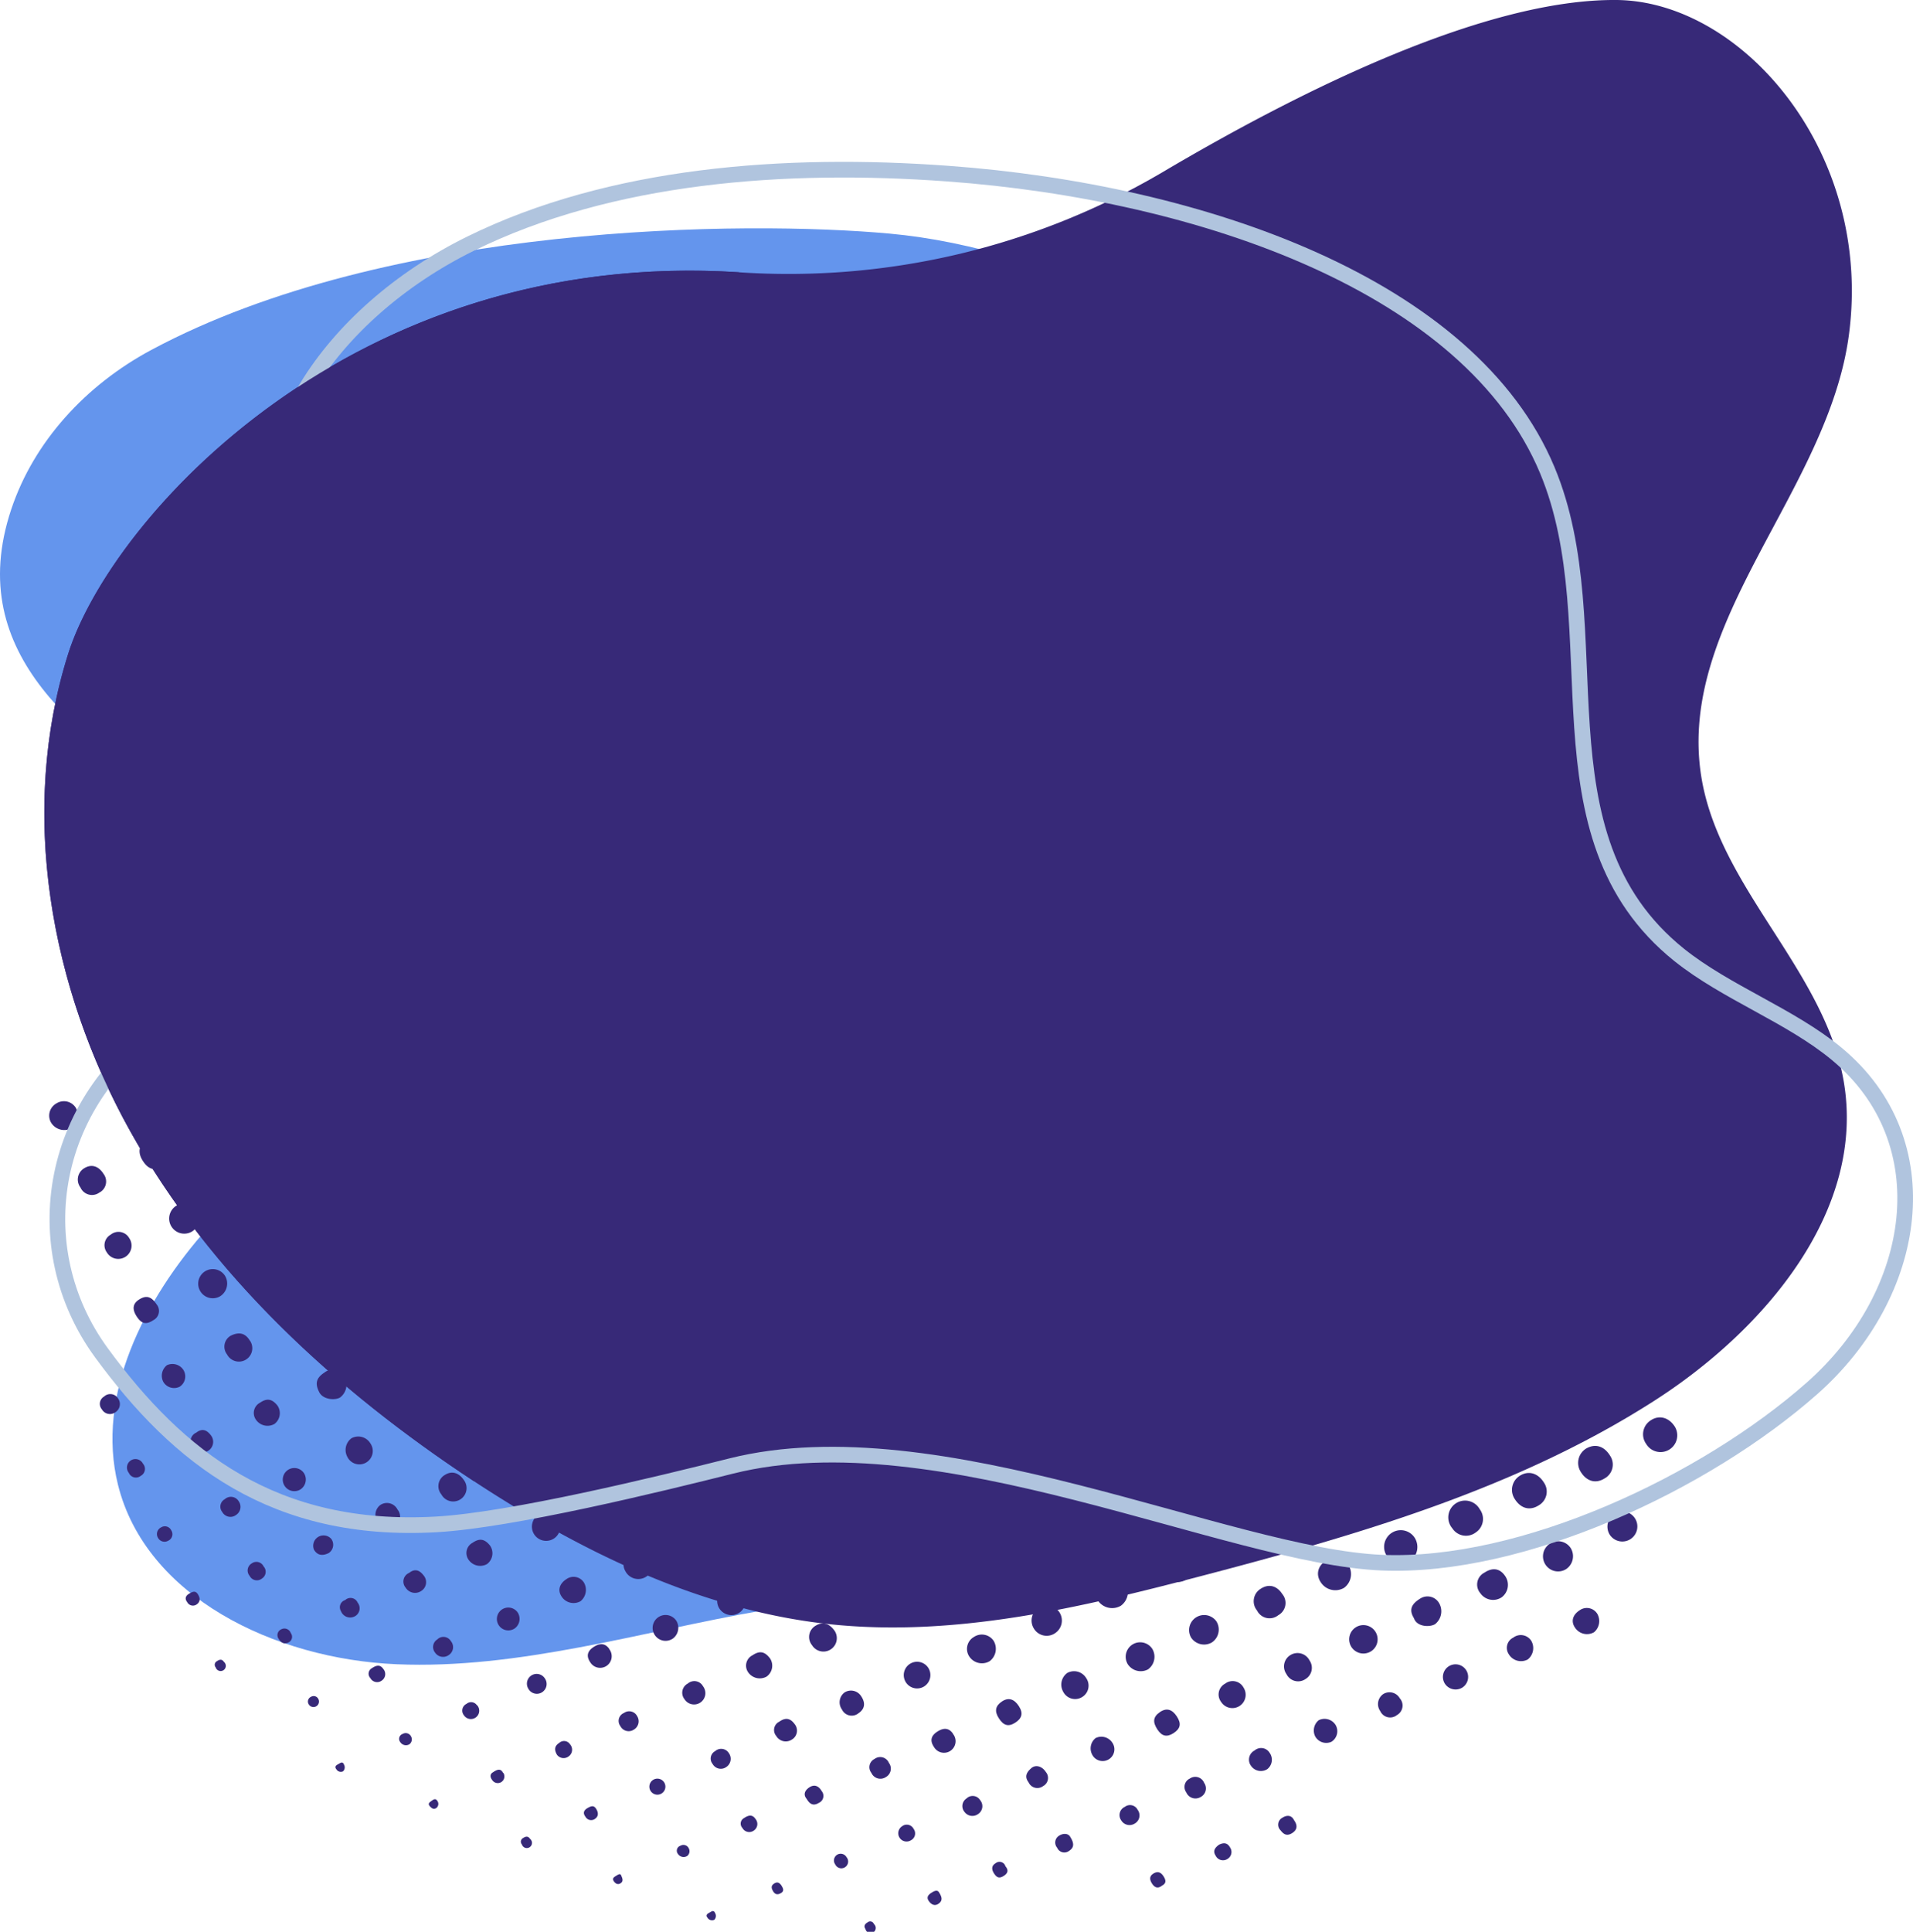 <svg xmlns="http://www.w3.org/2000/svg" viewBox="0 0 370.17 373.68"><defs><style>.cls-1{fill:#6495ed;}.cls-2{fill:#372978;}.cls-3{fill:none;stroke:#b0c4de;stroke-miterlimit:10;stroke-width:3.03px;}</style></defs><g id="Layer_2" data-name="Layer 2"><g id="Elements"><path class="cls-1" d="M172.16,45.19c-27.76-2.54-96.93-2.12-142.88,22.5C16.57,74.49,6.53,85.46,2.17,98.54c-9.51,28.53,14.14,44.35,34.07,58.34C52.06,168,68.45,183.71,64.91,202.6c-2.58,13.79-15,24-24.67,34.88-12.5,14-21.68,32.46-17.42,49.69,5.34,21.64,30.22,33.75,53.91,34.76s47.19-6.27,70.75-10.39c33.69-5.9,68.19-5.41,101.57-13.05s67.39-25.86,80.78-56c10.55-23.7,6.27-51-6.16-72.85s-32.2-38.94-53.05-53.88c-16.67-12-34.9-23.47-44.28-41.23-6.23-11.8,3.19-5.39-7.71-13.55C206.65,52,187.66,46.61,172.16,45.19Z"/><path class="cls-2" d="M34.11,195.54a3.48,3.48,0,0,0,1-5,3.55,3.55,0,1,0-6,3.79A3.5,3.5,0,0,0,34.11,195.54Z"/><path class="cls-2" d="M39.31,208.31a3.75,3.75,0,0,0,1.1-4.93,3.29,3.29,0,0,0-4.84-1.08,3.42,3.42,0,0,0-1.17,4.92A4,4,0,0,0,39.31,208.31Z"/><path class="cls-2" d="M250.91,289a3.33,3.33,0,0,0-1.09,4.77,3.51,3.51,0,1,0,5.89-3.83A3.32,3.32,0,0,0,250.91,289Z"/><path class="cls-2" d="M181.18,296.47a3.46,3.46,0,1,0-4.85-1A3.55,3.55,0,0,0,181.18,296.47Z"/><path class="cls-2" d="M211.54,298.32a3.49,3.49,0,1,0-4.84-1A3.58,3.58,0,0,0,211.54,298.32Z"/><path class="cls-2" d="M44.61,220.5a3.55,3.55,0,0,0,.9-4.92,3.08,3.08,0,0,0-4.61-.85,3.32,3.32,0,0,0-1.34,4.36A3.71,3.71,0,0,0,44.61,220.5Z"/><path class="cls-2" d="M242.27,300a3,3,0,0,0,.92-4.49c-1.21-1.89-2.91-2.32-4.64-1.17a3,3,0,0,0-.93,4.44C238.88,300.69,240.49,301.11,242.27,300Z"/><path class="cls-2" d="M285.54,296.45a3.13,3.13,0,0,0,.8-4.5,3.25,3.25,0,1,0-5.31,3.69A3.14,3.14,0,0,0,285.54,296.45Z"/><path class="cls-2" d="M297.75,291.19a3.07,3.07,0,0,0,1-4.41c-1.16-1.85-3-2.37-4.68-1.3a3.21,3.21,0,0,0-.94,4.52C294.3,291.83,296.05,292.28,297.75,291.19Z"/><path class="cls-2" d="M68.71,251.6c1.15,1.83,2.91,2.3,4.6,1.21a3.06,3.06,0,0,0,1-4.4c-1.15-1.87-3-2.38-4.67-1.33A3.25,3.25,0,0,0,68.71,251.6Z"/><path class="cls-2" d="M318.53,279.3A3.23,3.23,0,1,0,324.1,276c-1.15-1.83-3.05-2.34-4.68-1.25A3.19,3.19,0,0,0,318.53,279.3Z"/><path class="cls-2" d="M229.69,305.45a3.12,3.12,0,0,0,.92-4.48,3.25,3.25,0,1,0-5.39,3.57A3.12,3.12,0,0,0,229.69,305.45Z"/><path class="cls-2" d="M199,303.46a3.07,3.07,0,0,0,1.09-4.39c-1.16-1.9-2.91-2.41-4.67-1.38a3.26,3.26,0,0,0-1,4.51C195.58,304,197.34,304.52,199,303.46Z"/><path class="cls-2" d="M305.89,284.73c1.14,1.84,2.9,2.32,4.59,1.26a3.06,3.06,0,0,0,1.08-4.39c-1.16-1.9-2.9-2.41-4.66-1.38A3.25,3.25,0,0,0,305.89,284.73Z"/><path class="cls-2" d="M132.43,287.11a3.07,3.07,0,0,0,1.14-4.49c-1.15-1.86-3-2.37-4.68-1.3a3.21,3.21,0,0,0-.93,4.52C129.07,287.61,130.8,288.1,132.43,287.11Z"/><path class="cls-2" d="M150.4,294.33a3.27,3.27,0,1,0-4.58-1.09A3.2,3.2,0,0,0,150.4,294.33Z"/><path class="cls-2" d="M16.63,199.37a3.28,3.28,0,0,0,4.51,1.14,3.34,3.34,0,0,0,1-4.59c-1-1.5-3.37-2.15-4.61-1.06S15.35,198,16.63,199.37Z"/><path class="cls-2" d="M96.63,272.68a3.37,3.37,0,0,0,.91-4.6,3.23,3.23,0,1,0-5.43,3.49A3.29,3.29,0,0,0,96.63,272.68Z"/><path class="cls-2" d="M110,279a3.27,3.27,0,1,0,.93-4.5A3.21,3.21,0,0,0,110,279Z"/><path class="cls-2" d="M45.53,232A3.27,3.27,0,0,0,51,228.49,3.27,3.27,0,1,0,45.53,232Z"/><path class="cls-2" d="M168.45,301.78a3.36,3.36,0,0,0,.8-4.55,3,3,0,0,0-4.43-.78,3.07,3.07,0,0,0-.89,4.41A3.37,3.37,0,0,0,168.45,301.78Z"/><path class="cls-2" d="M272.84,302a3.37,3.37,0,0,0,.92-4.52,3.22,3.22,0,0,0-5.42,3.48A3.34,3.34,0,0,0,272.84,302Z"/><path class="cls-2" d="M22.28,212.13a3.44,3.44,0,0,0,4.45.88,3.44,3.44,0,0,0,.86-4.45,3,3,0,0,0-4.43-.85A2.94,2.94,0,0,0,22.28,212.13Z"/><path class="cls-2" d="M50.62,244.32a3.16,3.16,0,1,0,5.45-3.14,2.83,2.83,0,0,0-4.33-.83C50.2,241.36,49.75,243,50.62,244.32Z"/><path class="cls-2" d="M73.94,264.19a3.34,3.34,0,0,0,4.53,1.35,3.3,3.3,0,0,0,.92-4.51,2.86,2.86,0,0,0-4.21-.91C73.54,261.24,73,262.77,73.94,264.19Z"/><path class="cls-2" d="M260.08,307.15a3.3,3.3,0,0,0,.84-4.42,2.82,2.82,0,0,0-4.32-.86c-1.6,1-2,2.68-1.09,4.1A3.34,3.34,0,0,0,260.08,307.15Z"/><path class="cls-2" d="M216.89,310.61a3.3,3.3,0,0,0,.86-4.41c-1-1.51-2.67-2.12-4.32-.88-1.61,1-2.05,2.68-1.11,4.09A3.33,3.33,0,0,0,216.89,310.61Z"/><path class="cls-2" d="M186.35,308.9a3.14,3.14,0,1,0-4.27-1A3.22,3.22,0,0,0,186.35,308.9Z"/><path class="cls-2" d="M247.34,312.45a2.7,2.7,0,0,0,.77-4.12c-1.07-1.64-2.64-2-4.16-1a2.82,2.82,0,0,0-.7,4.22A2.69,2.69,0,0,0,247.34,312.45Z"/><path class="cls-2" d="M115.63,291.15c1.14,1.79,2.5,2.16,4.12,1.13a2.62,2.62,0,0,0,.93-4c-1.14-1.79-2.61-2.19-4.22-1.14A2.72,2.72,0,0,0,115.63,291.15Z"/><path class="cls-2" d="M27.7,224.65c1.07,1.64,2.45,1.95,4,.92s1.9-2.46.76-4.19a2.72,2.72,0,0,0-4.14-.93C26.82,221.5,26.59,223,27.7,224.65Z"/><path class="cls-2" d="M137.62,299.64a3,3,0,1,0-4.16-1A3,3,0,0,0,137.62,299.64Z"/><path class="cls-2" d="M60.6,258a2.84,2.84,0,0,0,.73-4.17,3.11,3.11,0,0,0-4.12-1,3.15,3.15,0,0,0-.64,4.3A2.81,2.81,0,0,0,60.6,258Z"/><path class="cls-2" d="M151.71,305.88a3,3,0,1,0,.82-4.2A2.91,2.91,0,0,0,151.71,305.88Z"/><path class="cls-2" d="M101.77,285.18a3,3,0,1,0-4.08-.79A2.88,2.88,0,0,0,101.77,285.18Z"/><path class="cls-2" d="M38.11,234.14a2.92,2.92,0,1,0-.92,4.06A3,3,0,0,0,38.11,234.14Z"/><path class="cls-2" d="M311.43,296.78a2.91,2.91,0,1,0,1-4A3,3,0,0,0,311.43,296.78Z"/><path class="cls-2" d="M303.06,303.52a3,3,0,0,0,.87-4.07,2.92,2.92,0,1,0-.87,4.07Z"/><path class="cls-2" d="M204.16,315.92a2.93,2.93,0,1,0-4.08-.86A2.88,2.88,0,0,0,204.16,315.92Z"/><path class="cls-2" d="M173.49,313.91a3,3,0,0,0,.89-4.08,2.9,2.9,0,0,0-4.94,3.05A3,3,0,0,0,173.49,313.91Z"/><path class="cls-2" d="M234.52,317.7a3,3,0,0,0,.84-4.09,2.91,2.91,0,0,0-4.9,3.12A3,3,0,0,0,234.52,317.7Z"/><path class="cls-2" d="M290.55,309a3,3,0,0,0,.71-4.12c-1-1.49-2.42-1.73-4-.68a2.58,2.58,0,0,0-.8,4A3,3,0,0,0,290.55,309Z"/><path class="cls-2" d="M277.68,314.18a3.16,3.16,0,0,0,.83-4,2.59,2.59,0,0,0-3.62-1c-1.88,1.14-2.25,2.27-1.29,3.84C274.17,314.73,276.68,314.79,277.68,314.18Z"/><path class="cls-2" d="M66.6,266.19a2.56,2.56,0,0,0-3.81-.69c-1.66,1.07-1.85,2.19-1,3.84.75,1.41,3,1.57,4,1A3.15,3.15,0,0,0,66.6,266.19Z"/><path class="cls-2" d="M43.55,246.8a2.82,2.82,0,1,0-.94,3.94A2.91,2.91,0,0,0,43.55,246.8Z"/><path class="cls-2" d="M79.85,277a2.91,2.91,0,1,0,1-4.06A2.91,2.91,0,0,0,79.85,277Z"/><path class="cls-2" d="M108,293.84a2.75,2.75,0,1,0-.86,3.8A2.76,2.76,0,0,0,108,293.84Z"/><path class="cls-2" d="M14.59,214.17a2.71,2.71,0,0,0-3.7-.71,2.7,2.7,0,0,0-1,3.71,3,3,0,0,0,4,1.05A3,3,0,0,0,14.59,214.17Z"/><path class="cls-2" d="M187.5,320.34a2.94,2.94,0,0,0,4,1,3,3,0,0,0,.77-3.94,2.75,2.75,0,0,0-3.81-.75A2.66,2.66,0,0,0,187.5,320.34Z"/><path class="cls-2" d="M222.13,322.93A3,3,0,0,0,223,319a2.8,2.8,0,0,0-4.79,2.9A3,3,0,0,0,222.13,322.93Z"/><path class="cls-2" d="M121,303.9a2.81,2.81,0,1,0,4.72-3,2.74,2.74,0,0,0-3.71-.68A2.69,2.69,0,0,0,121,303.9Z"/><path class="cls-2" d="M265.37,319.38a2.75,2.75,0,1,0-3.84-.75A2.76,2.76,0,0,0,265.37,319.38Z"/><path class="cls-2" d="M143,312a2.75,2.75,0,1,0-3.82-.88A2.77,2.77,0,0,0,143,312Z"/><path class="cls-2" d="M89.8,286.35c-1-1.49-2.36-1.89-3.7-1.05a2.5,2.5,0,0,0-.69,3.78,2.59,2.59,0,1,0,4.39-2.73Z"/><path class="cls-2" d="M157.12,318.23a2.59,2.59,0,1,0,4.43-2.69c-1-1.5-2.35-1.91-3.7-1.08A2.51,2.51,0,0,0,157.12,318.23Z"/><path class="cls-2" d="M20.06,227.11c-1-1.61-2.41-2-3.82-1.09a2.54,2.54,0,0,0-.67,3.68,2.43,2.43,0,0,0,3.64,1A2.41,2.41,0,0,0,20.06,227.11Z"/><path class="cls-2" d="M48.37,259.37c-.91-1.54-2.13-1.77-3.71-1a2.44,2.44,0,0,0-.73,3.62,2.59,2.59,0,1,0,4.44-2.65Z"/><path class="cls-2" d="M252.65,324.77a2.52,2.52,0,0,0,.74-3.59,2.6,2.6,0,0,0-3.73-1,2.56,2.56,0,0,0-.73,3.65A2.52,2.52,0,0,0,252.65,324.77Z"/><path class="cls-2" d="M209.42,328.26a2.57,2.57,0,0,0,.77-3.64,2.74,2.74,0,0,0-3.68-1,2.78,2.78,0,0,0-.79,3.61A2.59,2.59,0,0,0,209.42,328.26Z"/><path class="cls-2" d="M71.68,279.22a2.74,2.74,0,0,0-3.68-1,2.82,2.82,0,0,0-.78,3.61,2.59,2.59,0,1,0,4.46-2.61Z"/><path class="cls-2" d="M236.3,329.23a2.57,2.57,0,0,0,4.33-2.78,2.39,2.39,0,0,0-3.56-.77A2.37,2.37,0,0,0,236.3,329.23Z"/><path class="cls-2" d="M25,239.49a2.38,2.38,0,0,0-3.58-.66,2.34,2.34,0,0,0-.74,3.44A2.57,2.57,0,1,0,25,239.49Z"/><path class="cls-2" d="M130.87,313.52a2.5,2.5,0,1,0-.68,3.45A2.6,2.6,0,0,0,130.87,313.52Z"/><path class="cls-2" d="M179.64,322.65a2.58,2.58,0,1,0-.77,3.54A2.6,2.6,0,0,0,179.64,322.65Z"/><path class="cls-2" d="M308.45,315.74a2.83,2.83,0,0,0,.62-3.58,2.38,2.38,0,0,0-3.4-.67c-1.34.86-1.71,2.12-.95,3.28A2.76,2.76,0,0,0,308.45,315.74Z"/><path class="cls-2" d="M295.63,321a2.81,2.81,0,0,0,.7-3.56,2.4,2.4,0,0,0-3.51-.66,2.2,2.2,0,0,0-.89,3.17A2.75,2.75,0,0,0,295.63,321Z"/><path class="cls-2" d="M113,306.14a2.37,2.37,0,0,0-3.39-.68c-1.35.87-1.72,2.12-1,3.28a2.76,2.76,0,0,0,3.72,1A2.83,2.83,0,0,0,113,306.14Z"/><path class="cls-2" d="M149,320.79c-.82-1.05-1.76-1.71-3.38-.6a2.24,2.24,0,0,0-1,3.05,2.73,2.73,0,0,0,3.7,1.09A2.58,2.58,0,0,0,149,320.79Z"/><path class="cls-2" d="M94.84,299c-1.1-1.4-2.12-1.44-3.39-.57a2.24,2.24,0,0,0-.92,3.06,2.72,2.72,0,0,0,3.71,1.06A2.61,2.61,0,0,0,94.84,299Z"/><path class="cls-2" d="M53.7,271.91c-1.1-1.4-2.12-1.44-3.39-.57a2.24,2.24,0,0,0-.93,3.05,2.72,2.72,0,0,0,3.71,1.07A2.6,2.6,0,0,0,53.7,271.91Z"/><path class="cls-2" d="M282.93,326.46a2.44,2.44,0,1,0-3.38-.83A2.48,2.48,0,0,0,282.93,326.46Z"/><path class="cls-2" d="M227.06,335.27c1.37-.88,1.57-1.84.67-3.23s-2-1.74-3.29-.85-1.45,1.89-.48,3.36C224.82,335.86,225.78,336.08,227.06,335.27Z"/><path class="cls-2" d="M193.26,332.35c.92,1.46,1.87,1.72,3.18.89s1.6-1.84.71-3.21-2-1.75-3.27-.9S192.4,331,193.26,332.35Z"/><path class="cls-2" d="M30.3,252.31c-1-1.5-1.95-1.79-3.27-1s-1.54,1.86-.58,3.34,1.86,1.62,3.21.73A2,2,0,0,0,30.3,252.31Z"/><path class="cls-2" d="M76.92,292a2.29,2.29,0,0,0-3.32-.88,2.38,2.38,0,0,0-.6,3.15c.84,1.36,1.94,1.69,3.18,1A2.1,2.1,0,0,0,76.92,292Z"/><path class="cls-2" d="M270.3,331.77a2.11,2.11,0,0,0,.56-3.26,2.29,2.29,0,0,0-3.23-.79,2.35,2.35,0,0,0-.55,3.27A2.1,2.1,0,0,0,270.3,331.77Z"/><path class="cls-2" d="M166.65,328.13a2.33,2.33,0,0,0-3.23-.74,2.37,2.37,0,0,0-.51,3.28,2.09,2.09,0,0,0,3.22.73C167.34,330.59,167.52,329.44,166.65,328.13Z"/><path class="cls-2" d="M254.48,335.86a2.44,2.44,0,0,0,3.15,1.07,2.4,2.4,0,0,0,.83-3.22,2.52,2.52,0,0,0-3.29-.95A2.56,2.56,0,0,0,254.48,335.86Z"/><path class="cls-2" d="M35.49,265a2.53,2.53,0,0,0-3.18-.92,2.58,2.58,0,0,0-.72,3.21,2.42,2.42,0,0,0,3.19.95A2.38,2.38,0,0,0,35.49,265Z"/><path class="cls-2" d="M215.2,337.05a2.52,2.52,0,0,0-3.2-.84,2.56,2.56,0,0,0-.64,3.24,2.27,2.27,0,1,0,3.84-2.4Z"/><path class="cls-2" d="M184.41,335.37c-.74-1.09-1.74-1.23-3-.43s-1.51,1.77-.68,3a2.24,2.24,0,1,0,3.64-2.58Z"/><path class="cls-2" d="M117.92,319c-.74-1.09-1.74-1.24-3-.44s-1.53,1.77-.7,3a2.24,2.24,0,1,0,3.66-2.57Z"/><path class="cls-2" d="M100.23,312a2.21,2.21,0,1,0-.63,3A2.29,2.29,0,0,0,100.23,312Z"/><path class="cls-2" d="M136,326.12a1.92,1.92,0,0,0-2.9-.46,2,2,0,0,0-.67,3,2.19,2.19,0,1,0,3.57-2.52Z"/><path class="cls-2" d="M58.84,285a2.24,2.24,0,1,0-.68,3.1A2.3,2.3,0,0,0,58.84,285Z"/><path class="cls-2" d="M245.21,342.23a2.3,2.3,0,0,0,.47-3.16,1.92,1.92,0,0,0-2.9-.47,2,2,0,0,0-.69,3A2.31,2.31,0,0,0,245.21,342.23Z"/><path class="cls-2" d="M82,304.79c-.71-.94-1.61-1.5-2.83-.53a1.81,1.81,0,0,0-.67,2.86,2.13,2.13,0,0,0,3,.64A2,2,0,0,0,82,304.79Z"/><path class="cls-2" d="M40.83,277.67c-.71-.94-1.6-1.51-2.86-.54a1.83,1.83,0,0,0-.68,2.84,2.13,2.13,0,0,0,3,.67A2.05,2.05,0,0,0,40.83,277.67Z"/><path class="cls-2" d="M153.8,333.55c-.69-.95-1.58-1.53-3-.51a1.78,1.78,0,0,0-.59,2.77,2.13,2.13,0,0,0,3,.7A2,2,0,0,0,153.8,333.55Z"/><path class="cls-2" d="M202.36,342.76c-.7-1.08-1.93-1.48-2.8-.73s-1.39,1.62-.53,2.73a1.85,1.85,0,0,0,2.81.74A1.78,1.78,0,0,0,202.36,342.76Z"/><path class="cls-2" d="M233,344.87a1.84,1.84,0,0,0-2.76-.83,1.78,1.78,0,0,0-.7,2.66,1.93,1.93,0,0,0,2.79.91A1.87,1.87,0,0,0,233,344.87Z"/><path class="cls-2" d="M172,341a1.82,1.82,0,0,0-2.77-.75,1.76,1.76,0,0,0-.62,2.68,1.9,1.9,0,0,0,2.81.82A1.86,1.86,0,0,0,172,341Z"/><path class="cls-2" d="M64.1,297.68a2,2,0,0,0-3.34,2.1c.66,1.1,1.64,1.24,2.85.64A1.92,1.92,0,0,0,64.1,297.68Z"/><path class="cls-2" d="M105.42,324.65a1.88,1.88,0,0,0-3.15,2.07,1.87,1.87,0,0,0,2.65.61A1.89,1.89,0,0,0,105.42,324.65Z"/><path class="cls-2" d="M123.27,331.94a1.72,1.72,0,0,0-2.52-.59,1.66,1.66,0,0,0-.71,2.54,1.8,1.8,0,0,0,2.63.67A1.86,1.86,0,0,0,123.27,331.94Z"/><path class="cls-2" d="M189.66,348.22a1.69,1.69,0,0,0-2.63-.33,1.75,1.75,0,0,0-.4,2.6,1.88,1.88,0,0,0,2.63.42A1.81,1.81,0,0,0,189.66,348.22Z"/><path class="cls-2" d="M141.06,339.16a1.75,1.75,0,0,0-2.68-.42,1.63,1.63,0,0,0-.49,2.47,1.81,1.81,0,0,0,2.66.59A1.89,1.89,0,0,0,141.06,339.16Z"/><path class="cls-2" d="M46.19,290.4A1.76,1.76,0,0,0,43.5,290a1.64,1.64,0,0,0-.49,2.48,1.8,1.8,0,0,0,2.66.58A1.87,1.87,0,0,0,46.19,290.4Z"/><path class="cls-2" d="M220.13,350.08a1.64,1.64,0,0,0-2.46-.57,1.75,1.75,0,0,0-.71,2.62,1.87,1.87,0,0,0,2.62.61A1.8,1.8,0,0,0,220.13,350.08Z"/><path class="cls-2" d="M87.24,317.45a1.67,1.67,0,0,0-2.62-.32,1.72,1.72,0,0,0-.44,2.54,1.88,1.88,0,0,0,2.66.48A1.82,1.82,0,0,0,87.24,317.45Z"/><path class="cls-2" d="M22.83,270.49a1.75,1.75,0,0,0-2.68-.35,1.63,1.63,0,0,0-.44,2.48,1.8,1.8,0,0,0,2.67.53A1.87,1.87,0,0,0,22.83,270.49Z"/><path class="cls-2" d="M69.2,310a1.5,1.5,0,0,0-2.41-.48,1.44,1.44,0,0,0-.81,2.14,1.9,1.9,0,0,0,2.68,1A1.76,1.76,0,0,0,69.2,310Z"/><path class="cls-2" d="M159,346.47c-.62-1.08-1.49-1.34-2.43-.7-.74.5-1.24,1.31-.48,2.2.58,1,1.28,1.45,2.36.77A1.46,1.46,0,0,0,159,346.47Z"/><path class="cls-2" d="M250.4,352.1c-.51-1.07-1.47-1-2.29-.46a1.51,1.51,0,0,0-.33,2.4c.66.88,1.31,1.15,2.27.54S251.14,353.11,250.4,352.1Z"/><path class="cls-2" d="M207.11,355.35c-.38-.72-1.34-.78-2.18-.25a1.54,1.54,0,0,0-.37,2.32,1.51,1.51,0,0,0,2.31.61C207.83,357.42,207.9,356.61,207.11,355.35Z"/><path class="cls-2" d="M27.67,283.14a1.64,1.64,0,1,0-2.74,1.77,1.49,1.49,0,0,0,2.3.58A1.52,1.52,0,0,0,27.67,283.14Z"/><path class="cls-2" d="M51,303a1.53,1.53,0,0,0-2.27-.59,1.59,1.59,0,0,0-.42,2.43,1.56,1.56,0,0,0,2.36.52A1.54,1.54,0,0,0,51,303Z"/><path class="cls-2" d="M176.78,353.77a1.48,1.48,0,0,0-2.21-.51,1.6,1.6,0,1,0,1.7,2.72A1.48,1.48,0,0,0,176.78,353.77Z"/><path class="cls-2" d="M238,357.34c-.53-.95-1.3-.9-2.12-.5-.77.56-1.25,1.19-.65,2.12a1.58,1.58,0,0,0,2.32.61A1.55,1.55,0,0,0,238,357.34Z"/><path class="cls-2" d="M110.28,337.39a1.36,1.36,0,0,0-2.06-.25c-.83.53-1.07,1.22-.44,2.3a1.59,1.59,0,0,0,2.23.33A1.58,1.58,0,0,0,110.28,337.39Z"/><path class="cls-2" d="M92.28,329.86a1.35,1.35,0,0,0-2-.27,1.44,1.44,0,0,0-.51,2.21,1.61,1.61,0,1,0,2.56-1.94Z"/><path class="cls-2" d="M74.17,322.84c-.57-.84-1.29-.77-2.17-.17a1.22,1.22,0,0,0-.34,1.93,1.49,1.49,0,0,0,2.21.49A1.51,1.51,0,0,0,74.17,322.84Z"/><path class="cls-2" d="M146.17,351.83c-.58-.85-1.3-.75-2.2-.14a1.21,1.21,0,0,0-.31,1.91,1.5,1.5,0,0,0,2.22.49A1.52,1.52,0,0,0,146.17,351.83Z"/><path class="cls-2" d="M128.46,344.7a1.55,1.55,0,1,0-2.51,1.82,1.55,1.55,0,1,0,2.51-1.82Z"/><path class="cls-2" d="M33.12,296a1.36,1.36,0,0,0-1.94-.55,1.43,1.43,0,0,0-.58,2.07,1.42,1.42,0,0,0,1.94.52A1.38,1.38,0,0,0,33.12,296Z"/><path class="cls-2" d="M194.55,361a1.19,1.19,0,0,0-1.89-.59c-.83.51-.82,1.2-.3,2s1,1,1.85.47S195.18,361.74,194.55,361Z"/><path class="cls-2" d="M225.13,362.92c-.54-.83-1.18-1-2-.47s-.65,1.27-.15,2,1.12.9,1.84.33C225.78,364.28,225.6,363.66,225.13,362.92Z"/><path class="cls-2" d="M163.8,359.24a1.3,1.3,0,1,0-2.18,1.41,1.31,1.31,0,1,0,2.18-1.41Z"/><path class="cls-2" d="M56.27,315.9a1.31,1.31,0,0,0-1.84-.73,1.23,1.23,0,0,0-.56,1.78c.52.87,1.16,1.18,2,.74A1.2,1.2,0,0,0,56.27,315.9Z"/><path class="cls-2" d="M115.37,349.92c-.48-.78-1-.55-1.63-.2s-1.07.88-.47,1.68a1.26,1.26,0,0,0,1.8.48C115.82,351.4,115.84,350.69,115.37,349.92Z"/><path class="cls-2" d="M38.31,308.42c-.49-.78-1-.54-1.63-.19s-1.06.89-.46,1.68a1.25,1.25,0,0,0,1.8.47C38.76,309.9,38.78,309.19,38.31,308.42Z"/><path class="cls-2" d="M181.74,366.11c-.33-.67-1-.32-1.58.07s-.94.86-.42,1.58,1.2,1,1.92.46S182.34,367.06,181.74,366.11Z"/><path class="cls-2" d="M97.34,342.93c-.46-.86-1.06-.71-2-.07-.37.21-.67.72-.09,1.48a1.28,1.28,0,1,0,2.14-1.41Z"/><path class="cls-2" d="M79.55,335.92a1.15,1.15,0,0,0-1.63-.51,1,1,0,0,0-.46,1.59,1.3,1.3,0,0,0,1.76.41A1.18,1.18,0,0,0,79.55,335.92Z"/><path class="cls-2" d="M133.29,357.56a1.14,1.14,0,0,0-1.62-.52,1,1,0,0,0-.48,1.59A1.31,1.31,0,0,0,133,359,1.18,1.18,0,0,0,133.29,357.56Z"/><path class="cls-2" d="M151.21,364.73c-.4-.59-.83-.78-1.46-.35s-.47.95-.13,1.5.84.77,1.62.24C151.72,365.78,151.58,365.29,151.21,364.73Z"/><path class="cls-2" d="M169.08,372.12a.77.77,0,0,0-1.2-.26c-.51.31-.81.69-.4,1.3a1,1,0,1,0,1.6-1Z"/><path class="cls-2" d="M102.57,355.71c-.38-.59-.85-.5-1.35-.16a.79.79,0,0,0-.24,1.22,1,1,0,1,0,1.59-1.06Z"/><path class="cls-2" d="M43.34,321.48c-.39-.59-.85-.49-1.35-.15a.78.78,0,0,0-.25,1.21,1,1,0,1,0,1.6-1.06Z"/><path class="cls-2" d="M61.56,328.58a1,1,0,0,0-1.38-.35,1,1,0,0,0-.42,1.48,1.06,1.06,0,1,0,1.8-1.13Z"/><path class="cls-2" d="M120.16,362.7c-.19-.35-.59-.06-.93.15s-.83.46-.49,1,.83.8,1.37.43S120.49,363.4,120.16,362.7Z"/><path class="cls-2" d="M84.57,348.29c-.34-.49-.76-.15-1.09.09s-.76.49-.32,1,.82.66,1.28.35A1,1,0,0,0,84.57,348.29Z"/><path class="cls-2" d="M66.57,341.36c-.25-.68-.68-.36-1-.17s-1,.44-.48,1.06a1,1,0,0,0,1.28.4A1.06,1.06,0,0,0,66.57,341.36Z"/><path class="cls-2" d="M138.38,370.07c-.26-.65-.69-.34-1-.15s-1,.46-.45,1.07a1,1,0,0,0,1.28.38A1.06,1.06,0,0,0,138.38,370.07Z"/><path class="cls-2" d="M224.92,33.33A142.85,142.85,0,0,1,143,52.67c-74.82-4.81-121.5,47.6-129.8,73.8-9.62,30.43-3.55,64.46,12,92.35S65,268.94,91.66,286.49c20.85,13.7,44,25,68.76,27.68,24.23,2.6,48.51-3.14,72.09-9.32,30.32-7.94,60.94-16.87,87.37-33.74,21.56-13.75,41.3-37,36.85-62.13-3.8-21.46-24.1-37.26-27.53-58.78-4.8-30.14,24.65-55.31,28.59-85.58,4.6-35.3-20.74-64.41-45-64.62C287.61-.21,252.28,17.15,224.92,33.33Z"/><path class="cls-3" d="M141.55,283.57c40-10,96.14,17.47,125.84,18.71,27.19,1.13,62.5-15.4,83.24-33.72s25.23-47.77,4.76-64.72c-8.92-7.38-21.38-11.85-30.45-19.11-29-23.27-12.66-63-25.55-93.81-14.84-35.54-66.72-53.75-116.07-57.34-31.39-2.29-65.13.17-92.32,13.58S45.69,87.08,55.32,109.63C64,130,92.94,148,81.33,168.2,73.23,182.35,50,186.88,34.1,196.67,9.21,212,4.75,241.37,19.64,261.7s33.43,34.92,64.73,33.18C99,294.06,127.49,287.1,141.55,283.57Z"/><path class="cls-2" d="M143,52.67c-74.82-4.81-121.5,47.6-129.8,73.8-9.62,30.43-3.55,64.46,12,92.35S65,268.94,91.66,286.49"/></g></g></svg>